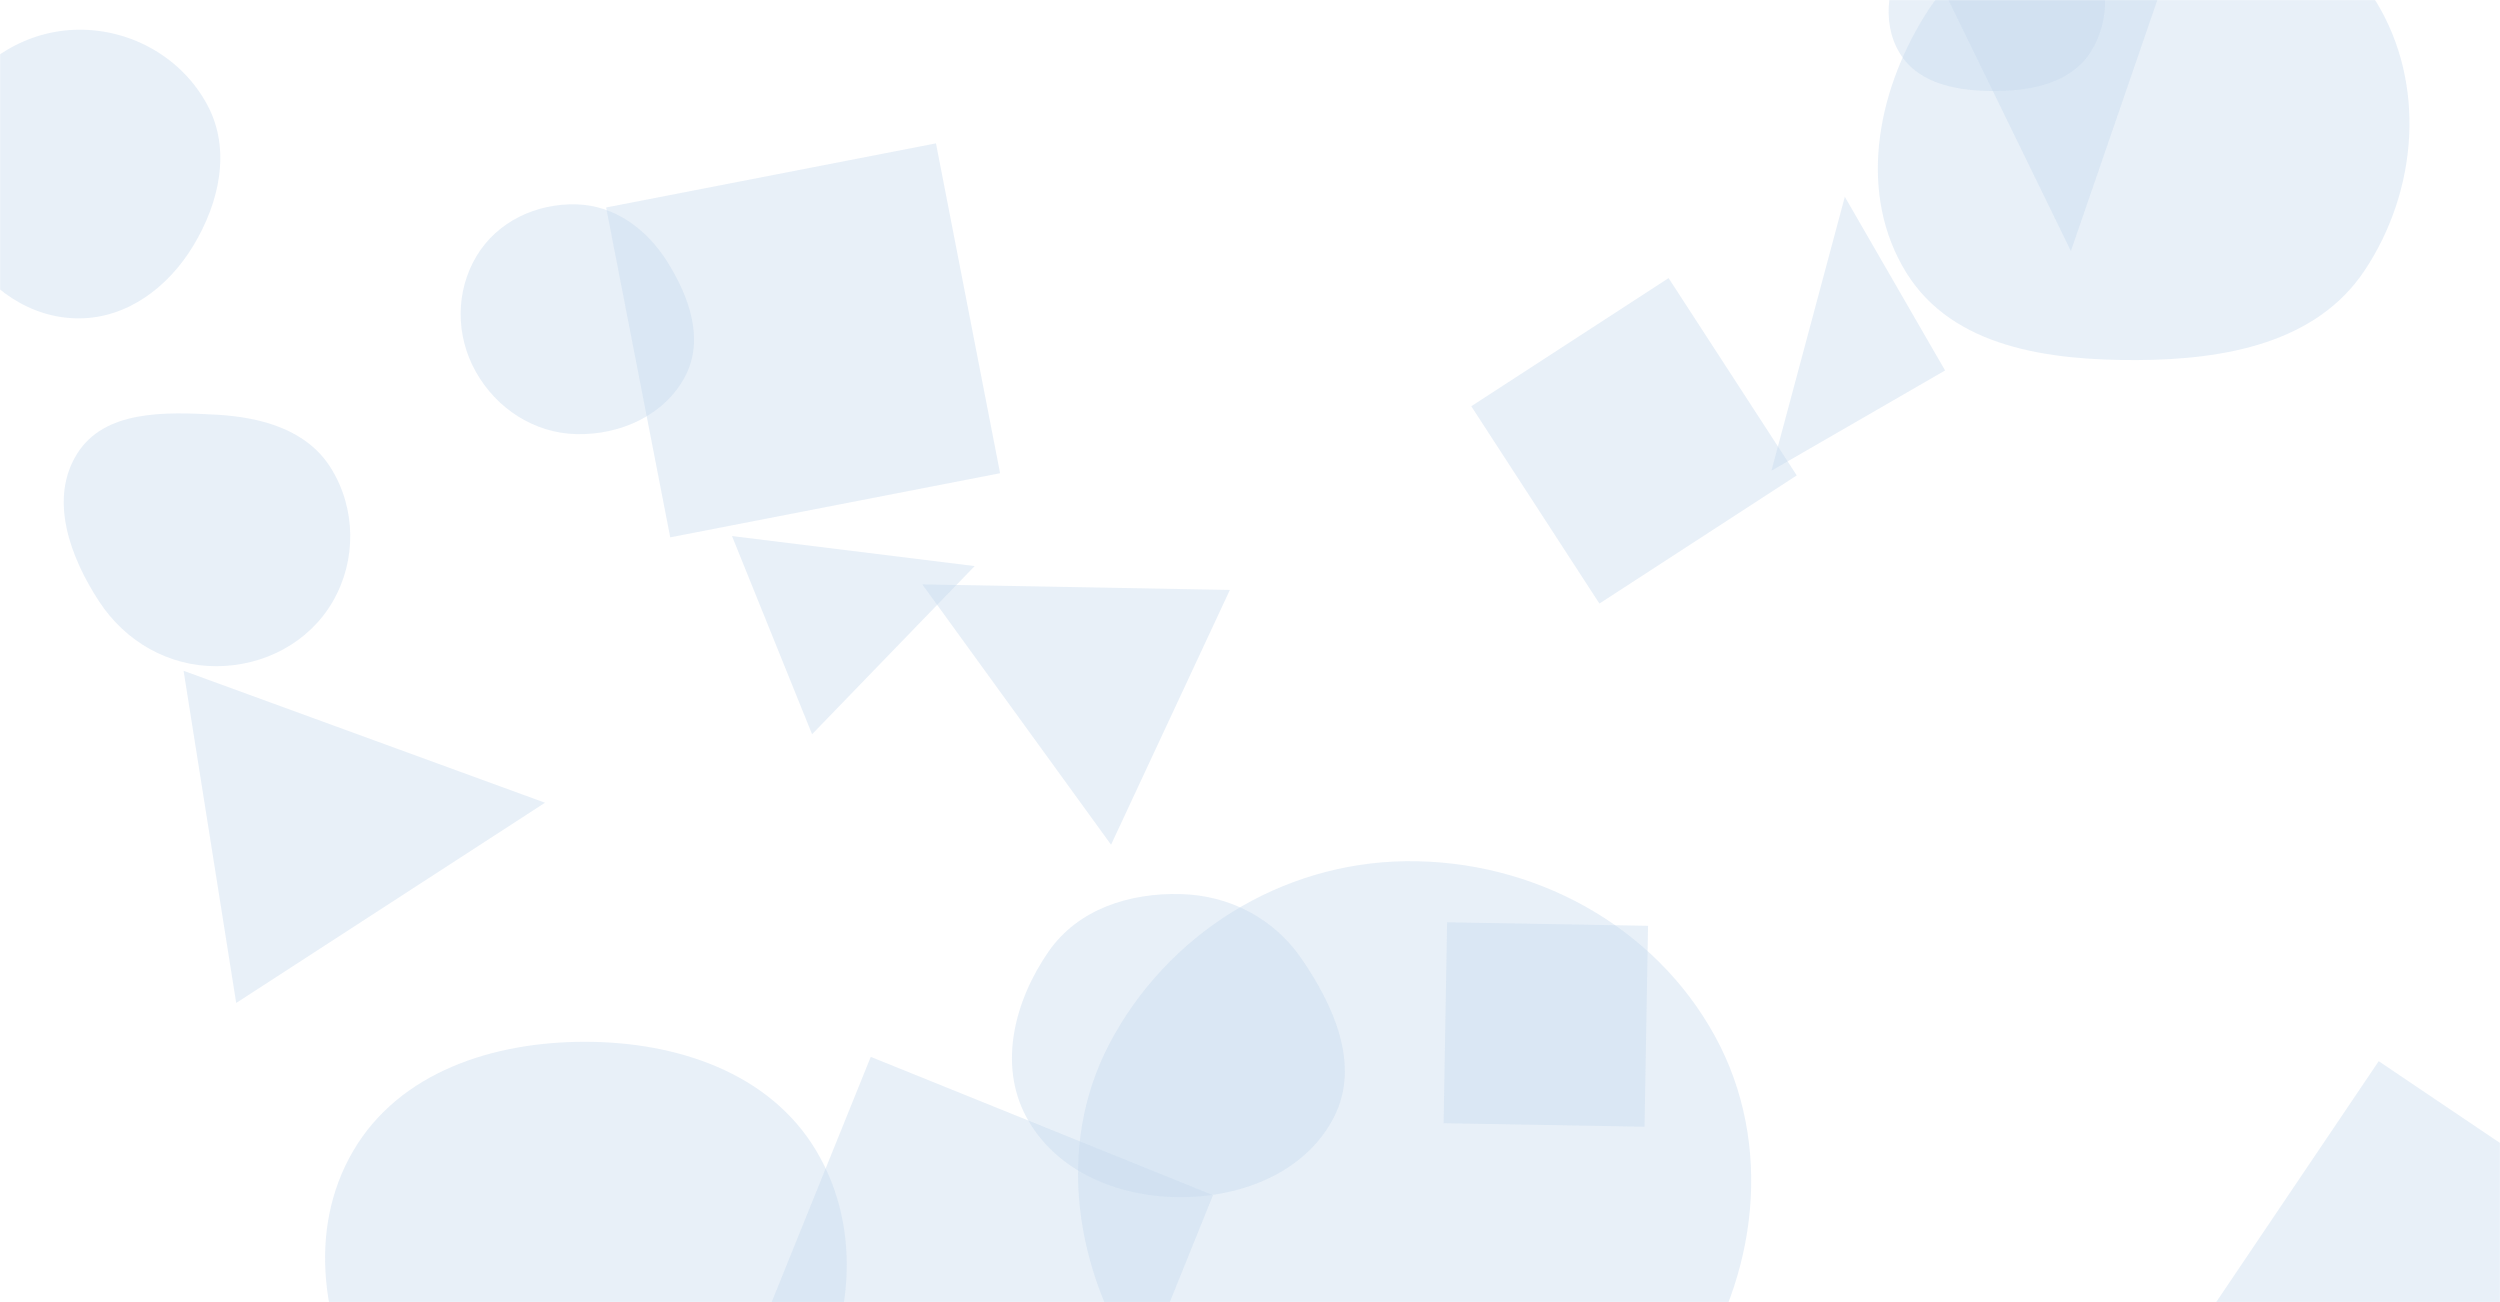 <svg xmlns="http://www.w3.org/2000/svg" version="1.1" xmlns:xlink="http://www.w3.org/1999/xlink" xmlns:svgjs="http://svgjs.dev/svgjs" width="1920" height="1000" preserveAspectRatio="none" viewBox="0 0 1920 1000"><g mask="url(&quot;#SvgjsMask1100&quot;)" fill="none"><path d="M708.318 448.796L853.296 648.742 944.538 453.074z" fill="rgba(198, 217, 237, 0.4)" class="triangle-float3"></path><path d="M418.554 616.496L140.994 515.173 181.4 770.285z" fill="rgba(198, 217, 237, 0.4)" class="triangle-float1"></path><path d="M60.789,244.506C97.925,244.333,129.275,220.468,148.472,188.679C168.449,155.599,177.544,115.238,159.484,81.074C140.348,44.876,101.734,22.618,60.789,22.814C20.168,23.008,-17.133,46.187,-36.284,82.01C-54.439,115.971,-48.068,156.444,-28.319,189.503C-9.132,221.62,23.377,244.68,60.789,244.506" fill="rgba(198, 217, 237, 0.4)" class="triangle-float1"></path><path d="M166.013,511.651C202.633,511.625,237.3,493.593,255.623,461.886C273.958,430.159,273.454,390.406,254.036,359.33C235.664,329.928,200.629,320.398,166.013,318.472C126.44,316.27,80.238,314.892,59.213,348.489C37.459,383.251,53.728,427.7,76.187,462.011C96.268,492.689,129.347,511.677,166.013,511.651" fill="rgba(198, 217, 237, 0.4)" class="triangle-float1"></path><path d="M1263.003 865.337L1265.696 711.013 1111.372 708.319 1108.679 862.643z" fill="rgba(198, 217, 237, 0.4)" class="triangle-float1"></path><path d="M1641.481,276.531C1708.492,276.213,1778.858,263.554,1815.994,207.773C1856.933,146.279,1863.354,64.195,1824.795,1.181C1787.602,-59.601,1712.702,-79.758,1641.481,-77.423C1574.807,-75.237,1512.955,-44.182,1477.867,12.555C1440.778,72.527,1426.923,149.51,1464.071,209.445C1499.769,267.041,1573.72,276.853,1641.481,276.531" fill="rgba(198, 217, 237, 0.4)" class="triangle-float3"></path><path d="M1826.851 814.985L1695.577 1009.607 1890.199 1140.881 2021.473 946.259z" fill="rgba(198, 217, 237, 0.4)" class="triangle-float2"></path><path d="M1079.376,1142.138C1162.554,1143.663,1249.68,1127.296,1296.779,1058.721C1350.096,981.092,1362.378,878.527,1317.171,795.912C1270.319,710.289,1176.971,660.166,1079.376,661.415C983.87,662.637,896.206,717.253,851.895,801.867C810.421,881.063,825.674,976.672,875.359,1050.992C919.727,1117.358,999.558,1140.674,1079.376,1142.138" fill="rgba(198, 217, 237, 0.4)" class="triangle-float2"></path><path d="M442.871,333.413C476.653,334.132,510.65,318.809,526.298,288.86C541.077,260.573,529.302,227.614,512.243,200.641C496.587,175.886,472.149,157.799,442.871,156.948C412.062,156.053,382.067,170.004,366.148,196.397C349.719,223.637,349.836,257.678,365.378,285.434C381.287,313.846,410.315,332.72,442.871,333.413" fill="rgba(198, 217, 237, 0.4)" class="triangle-float3"></path><path d="M906.837,919.463C954.432,919.381,1003.319,899.957,1024.747,857.458C1044.711,817.863,1024.547,772.459,999.356,735.966C978.077,705.14,944.281,687.652,906.837,686.649C867.305,685.591,827.838,698.263,805.318,730.77C779.228,768.43,766.516,817.517,788.223,857.863C810.847,899.913,859.087,919.545,906.837,919.463" fill="rgba(198, 217, 237, 0.4)" class="triangle-float3"></path><path d="M748.548 434.754L562.176 411.69 623.672 563.897z" fill="rgba(198, 217, 237, 0.4)" class="triangle-float2"></path><path d="M1493.822 284.518L1416.825 151.155 1360.459 361.516z" fill="rgba(198, 217, 237, 0.4)" class="triangle-float3"></path><path d="M1281.48 213.58L1129.939 311.993 1228.351 463.534 1379.892 365.122z" fill="rgba(198, 217, 237, 0.4)" class="triangle-float1"></path><path d="M1533.609,69.892C1561.643,69.64,1591.116,63.265,1605.943,39.472C1621.503,14.502,1619.818,-18.133,1603.865,-42.853C1589.084,-65.757,1560.865,-72.985,1533.609,-72.613C1507.137,-72.252,1481.152,-63.093,1466.599,-40.978C1450.47,-16.468,1443.806,15.684,1458.983,40.795C1473.785,65.285,1504.994,70.15,1533.609,69.892" fill="rgba(198, 217, 237, 0.4)" class="triangle-float1"></path><path d="M449.403,1181.569C519.014,1181.923,582.3,1143.623,617.973,1083.846C654.6,1022.471,663.495,945.44,626.99,883.992C591.151,823.665,519.573,800.145,449.403,800.094C379.127,800.043,306.953,823.132,271.367,883.732C235.402,944.978,247.333,1021.184,283.775,1082.147C319.186,1141.385,380.389,1181.218,449.403,1181.569" fill="rgba(198, 217, 237, 0.4)" class="triangle-float2"></path><path d="M514.738 412.672L768.07 363.429 718.827 110.098 465.496 159.341z" fill="rgba(198, 217, 237, 0.4)" class="triangle-float2"></path><path d="M825.393 1180.744L931.595 917.884 668.735 811.681 562.533 1074.541z" fill="rgba(198, 217, 237, 0.4)" class="triangle-float2"></path><path d="M1464.051-66.321L1590.451 192.839 1723.21-192.721z" fill="rgba(198, 217, 237, 0.4)" class="triangle-float2"></path></g><defs><mask id="SvgjsMask1100"><rect width="1920" height="1000" fill="#ffffff"></rect></mask><style>
                @keyframes float1 {
                    0%{transform: translate(0, 0)}
                    50%{transform: translate(-10px, 0)}
                    100%{transform: translate(0, 0)}
                }

                .triangle-float1 {
                    animation: float1 5s infinite;
                }

                @keyframes float2 {
                    0%{transform: translate(0, 0)}
                    50%{transform: translate(-5px, -5px)}
                    100%{transform: translate(0, 0)}
                }

                .triangle-float2 {
                    animation: float2 4s infinite;
                }

                @keyframes float3 {
                    0%{transform: translate(0, 0)}
                    50%{transform: translate(0, -10px)}
                    100%{transform: translate(0, 0)}
                }

                .triangle-float3 {
                    animation: float3 6s infinite;
                }
            </style></defs></svg>